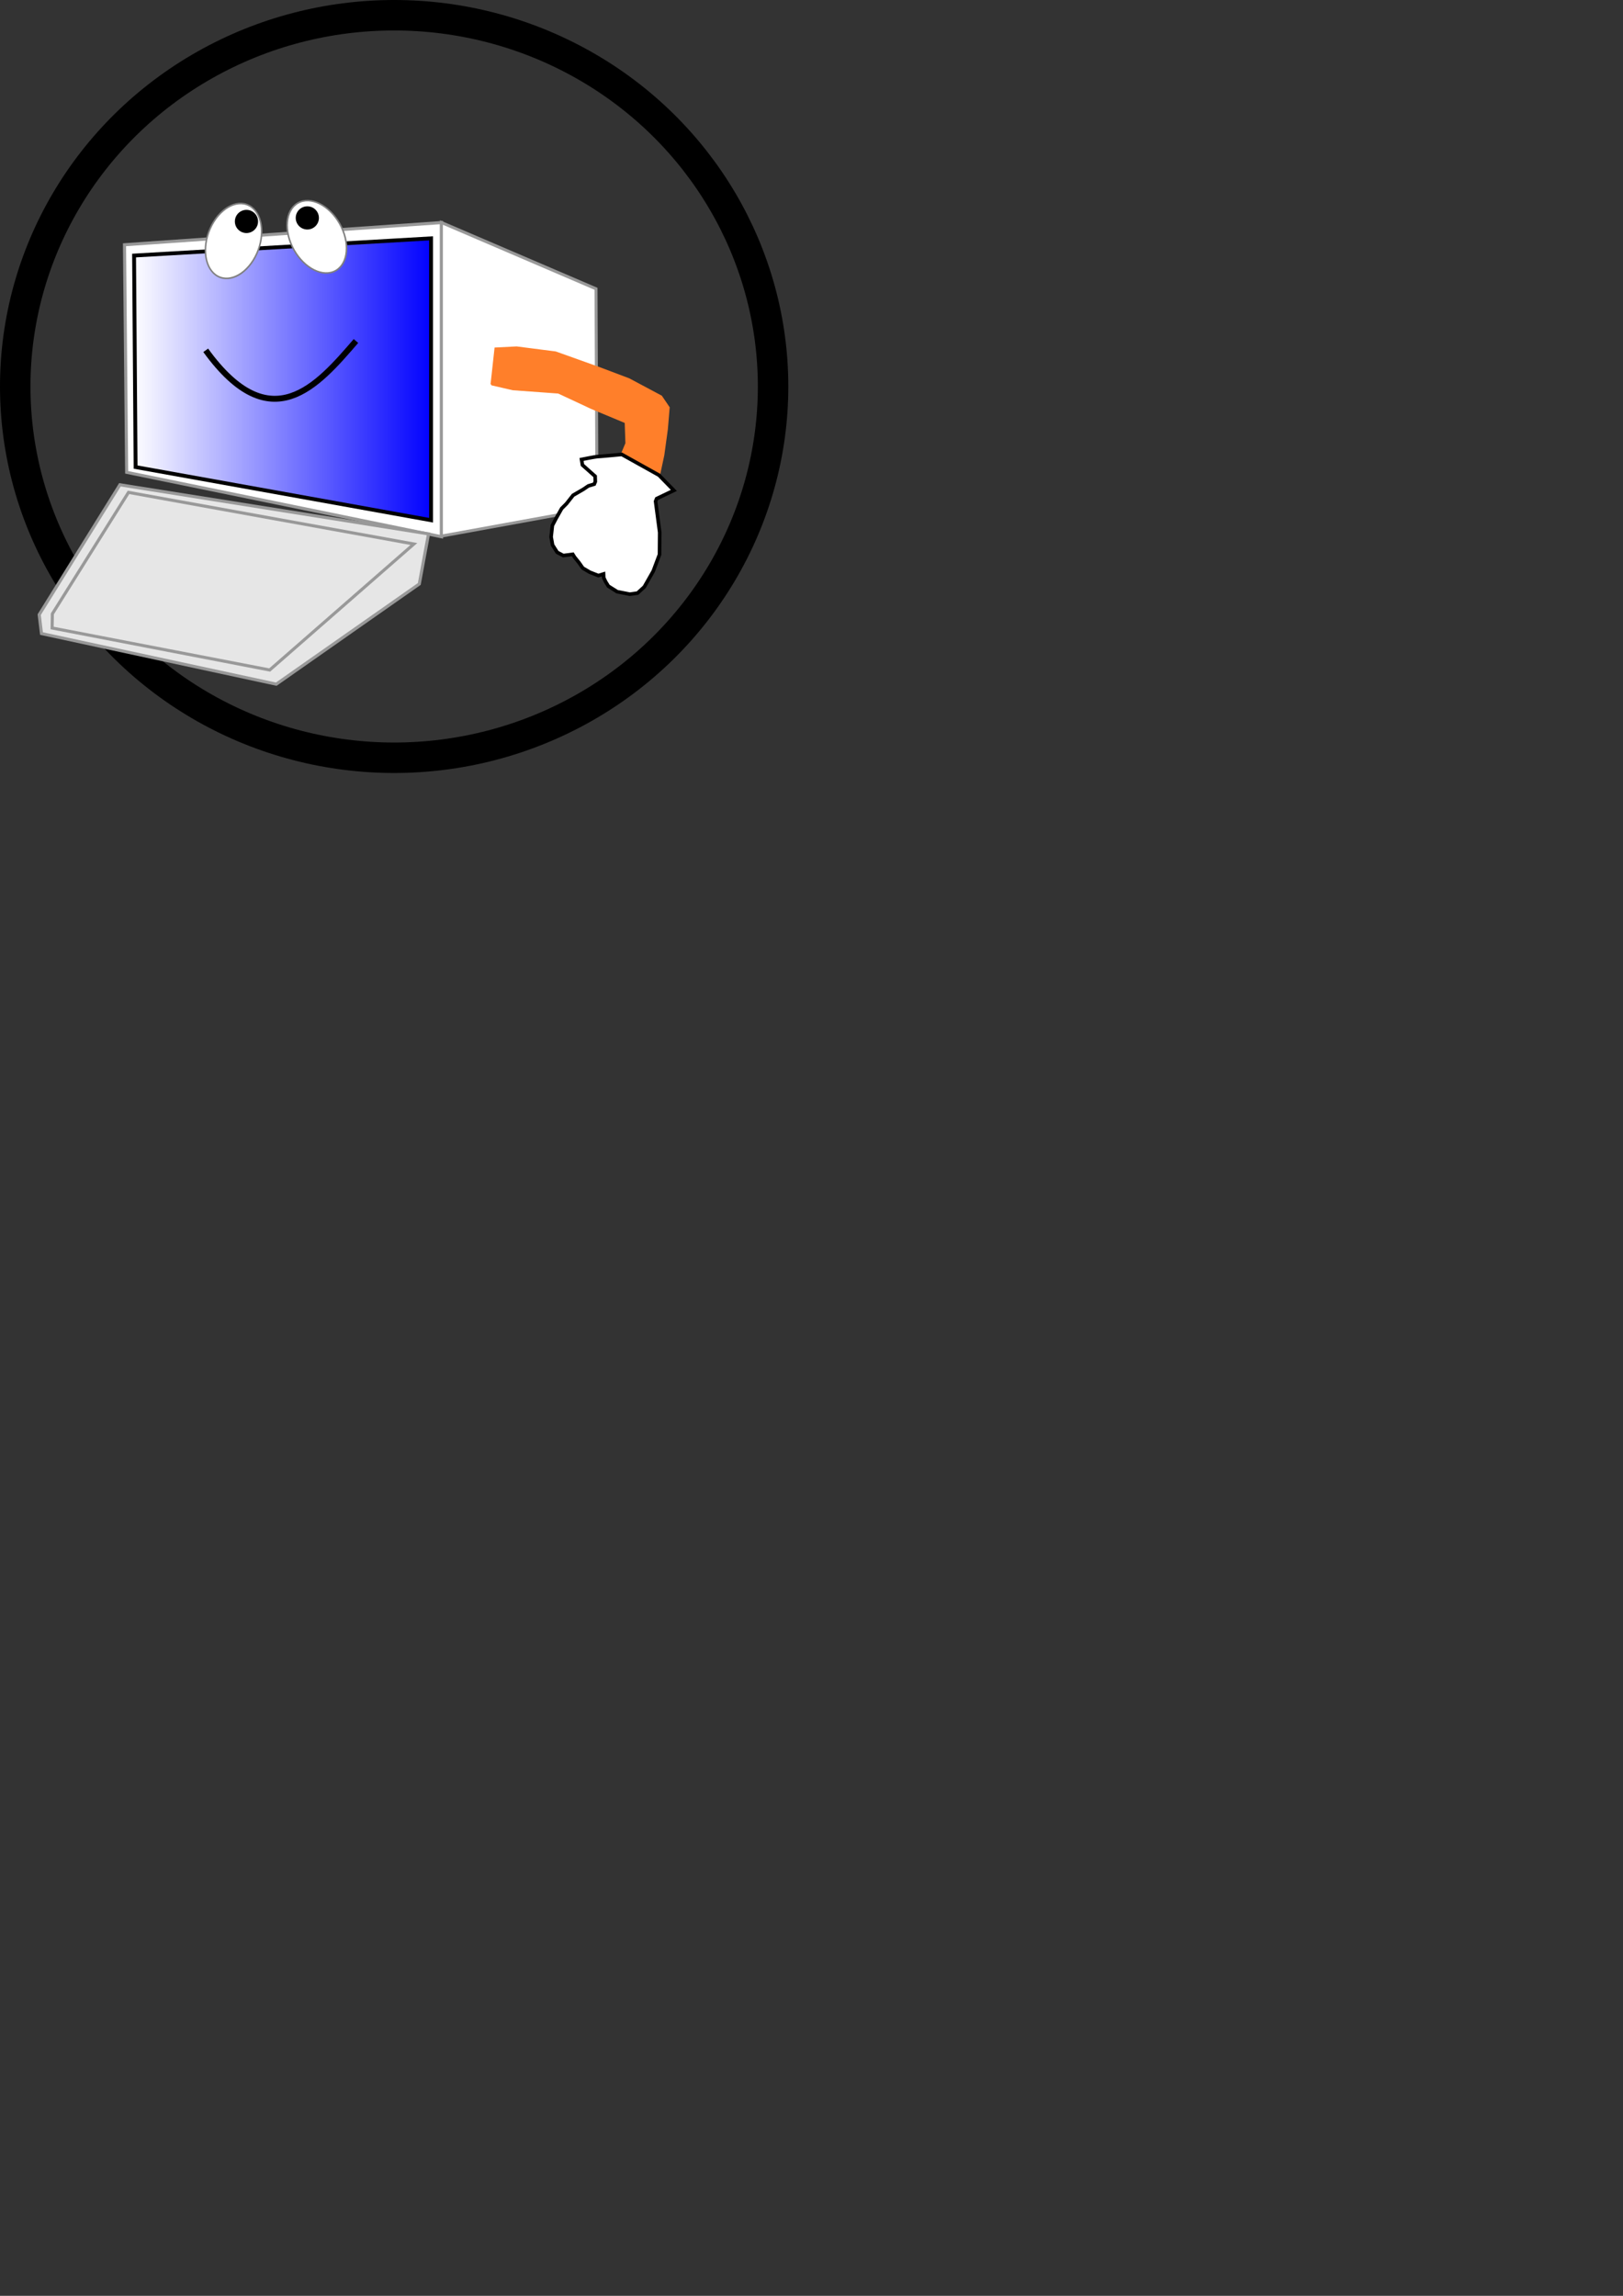 <?xml version="1.0" encoding="UTF-8" standalone="no"?>
<!-- Created with Inkscape (http://www.inkscape.org/) -->

<svg
   width="210mm"
   height="297mm"
   viewBox="0 0 210 297"
   version="1.1"
   id="svg5"
   sodipodi:docname="krzyweBreziera.svg"
   inkscape:version="1.1.1 (3bf5ae0d25, 2021-09-20)"
   xmlns:inkscape="http://www.inkscape.org/namespaces/inkscape"
   xmlns:sodipodi="http://sodipodi.sourceforge.net/DTD/sodipodi-0.dtd"
   xmlns:xlink="http://www.w3.org/1999/xlink"
   xmlns="http://www.w3.org/2000/svg"
   xmlns:svg="http://www.w3.org/2000/svg">
  <rect x="0" y="0" width="210" height="297" fill="#333333" stroke="none"/>
  <sodipodi:namedview
     id="namedview7"
     pagecolor="#ffffff"
     bordercolor="#666666"
     borderopacity="1.0"
     inkscape:pageshadow="2"
     inkscape:pageopacity="0.0"
     inkscape:pagecheckerboard="0"
     inkscape:document-units="mm"
     showgrid="false"
     inkscape:zoom="0.71446409"
     inkscape:cx="-352.0121"
     inkscape:cy="76.280951"
     inkscape:window-width="1920"
     inkscape:window-height="991"
     inkscape:window-x="-9"
     inkscape:window-y="-9"
     inkscape:window-maximized="1"
     inkscape:current-layer="layer1" />
  <defs
     id="defs2">
    <linearGradient
       inkscape:collect="always"
       id="linearGradient7943">
      <stop
         style="stop-color:#ffffff;stop-opacity:1"
         offset="0"
         id="stop7939" />
      <stop
         style="stop-color:#0000ff;stop-opacity:1"
         offset="1"
         id="stop7941" />
    </linearGradient>
    <linearGradient
       inkscape:collect="always"
       xlink:href="#linearGradient7943"
       id="linearGradient7947"
       x1="17.096"
       y1="49.083"
       x2="56.026"
       y2="49.083"
       gradientUnits="userSpaceOnUse" />
  </defs>
  <g
     inkscape:label="Layer 1"
     inkscape:groupmode="layer"
     id="layer1">
    <ellipse
       style="fill:none;fill-rule:evenodd;stroke:#000000;stroke-width:3.942;stroke-miterlimit:4;stroke-dasharray:none"
       id="path5117"
       cx="51"
       cy="50"
       rx="49.029"
       ry="48.029" />
    <path
       id="rect1050"
       style="fill:#ffffff;fill-rule:evenodd;stroke:#999999;stroke-width:0.4;stroke-miterlimit:4;stroke-dasharray:none"
       d="M 16.109,31.663 57.123,28.793 V 69.436 L 16.387,61.103 Z"
       sodipodi:nodetypes="ccccc" />
    <path
       id="rect1329"
       style="fill:#ffffff;fill-rule:evenodd;stroke:#999999;stroke-width:0.384"
       d="m 57.115,28.785 20.002,8.576 0.131,28.324 -20.133,3.666 z"
       sodipodi:nodetypes="ccccc" />
    <path
       id="rect4159"
       style="fill:#e6e6e6;fill-rule:evenodd;stroke:#999999;stroke-width:0.4"
       d="m 15.515,62.715 39.933,6.35 -1.196,6.481 L 35.744,88.508 5.368,81.962 5.072,79.514 Z"
       sodipodi:nodetypes="ccccccc" />
    <path
       id="rect2799"
       style="fill:#e6e6e6;fill-rule:evenodd;stroke:#999999;stroke-width:0.4"
       d="M 16.628,63.697 53.55,70.375 34.893,86.675 20.818,83.958 6.743,81.242 6.776,79.409 Z"
       sodipodi:nodetypes="ccccccc" />
    <path
       id="rect6059"
       style="opacity:1;mix-blend-mode:normal;fill:url(#linearGradient7947);fill-opacity:1;fill-rule:evenodd;stroke:#000000;stroke-width:0.5;stroke-miterlimit:4;stroke-dasharray:none"
       d="M 17.348,33.06 55.776,30.834 V 67.298 L 17.545,60.424 Z"
       sodipodi:nodetypes="ccccc" />
    <ellipse
       style="fill:#ffffff;fill-rule:evenodd;stroke:#808080;stroke-width:0.204;stroke-miterlimit:4;stroke-dasharray:none"
       id="path5369-9"
       cx="43.666"
       cy="-23.845"
       rx="5.002"
       ry="3.423"
       transform="matrix(0.431,0.902,-0.93,0.367,0,0)" />
    <ellipse
       style="fill:#ffffff;fill-rule:evenodd;stroke:#808080;stroke-width:0.204;stroke-miterlimit:4;stroke-dasharray:none"
       id="path5369"
       cx="-13.392"
       cy="40.363"
       rx="5.002"
       ry="3.423"
       transform="matrix(0.405,-0.914,0.883,0.469,0,0)" />
    <circle
       style="fill:#000000;fill-rule:evenodd;stroke:none;stroke-width:0.213;stroke-miterlimit:4;stroke-dasharray:none"
       id="path5853-5"
       cx="39.764"
       cy="28.191"
       r="1.5" />
    <circle
       style="fill:#000000;fill-rule:evenodd;stroke:none;stroke-width:0.213;stroke-miterlimit:4;stroke-dasharray:none"
       id="path5853"
       cx="31.89"
       cy="28.649"
       r="1.5" />
    <path
       style="fill:none;stroke:#000000;stroke-width:0.765;stroke-linecap:butt;stroke-linejoin:miter;stroke-opacity:1;stroke-miterlimit:4;stroke-dasharray:none"
       d="m 26.617,45.318 c 8.444,11.659 14.474,4.552 19.442,-1.204"
       id="path10025"
       sodipodi:nodetypes="cc" />
    <path
       style="fill:#ff7f2a;stroke:#ff7f2a;stroke-width:0.265px;stroke-linecap:butt;stroke-linejoin:miter;stroke-opacity:1"
       d="m 64.112,45.087 c -0.509,4.675 -0.509,4.629 -0.509,4.629 l 2.761,0.637 5.895,0.428 4.259,1.99 4.444,1.852 0.093,2.731 -0.602,1.435 4.814,2.685 0.555,-2.592 0.463,-3.379 0.231,-2.777 -0.972,-1.435 -4.166,-2.222 -3.796,-1.435 -5.694,-2.037 -5.046,-0.648 z"
       id="path10765"
       sodipodi:nodetypes="cccccccccccccccccc" />
    <path
       style="fill:#ffffff;stroke:#000000;stroke-width:0.465;stroke-linecap:butt;stroke-linejoin:miter;stroke-opacity:1;stroke-miterlimit:4;stroke-dasharray:none"
       d="m 77.027,62.307 -0.023,-0.694 -1.643,-1.458 -0.116,-0.718 c 0,0 1.828,-0.37 2.06,-0.37 0.231,0 3.148,-0.278 3.148,-0.278 l 4.814,2.685 1.921,1.967 -2.222,1.065 -0.139,0.347 0.532,4.027 -0.023,2.847 -0.81,2.153 -1.157,2.037 -0.88,0.81 -0.995,0.139 -1.643,-0.324 -1.134,-0.718 -0.347,-0.555 -0.255,-0.532 -0.023,-0.486 -0.671,0.208 -1.111,-0.44 -0.903,-0.532 -0.486,-0.694 -0.579,-0.718 -0.231,-0.37 -1.227,0.162 -0.787,-0.417 -0.602,-0.949 -0.185,-1.042 0.162,-1.481 0.486,-0.926 0.718,-1.273 0.625,-0.625 0.856,-1.088 1.319,-0.764 0.648,-0.44 0.764,-0.231 z"
       id="path11103" />
  </g>
</svg>

